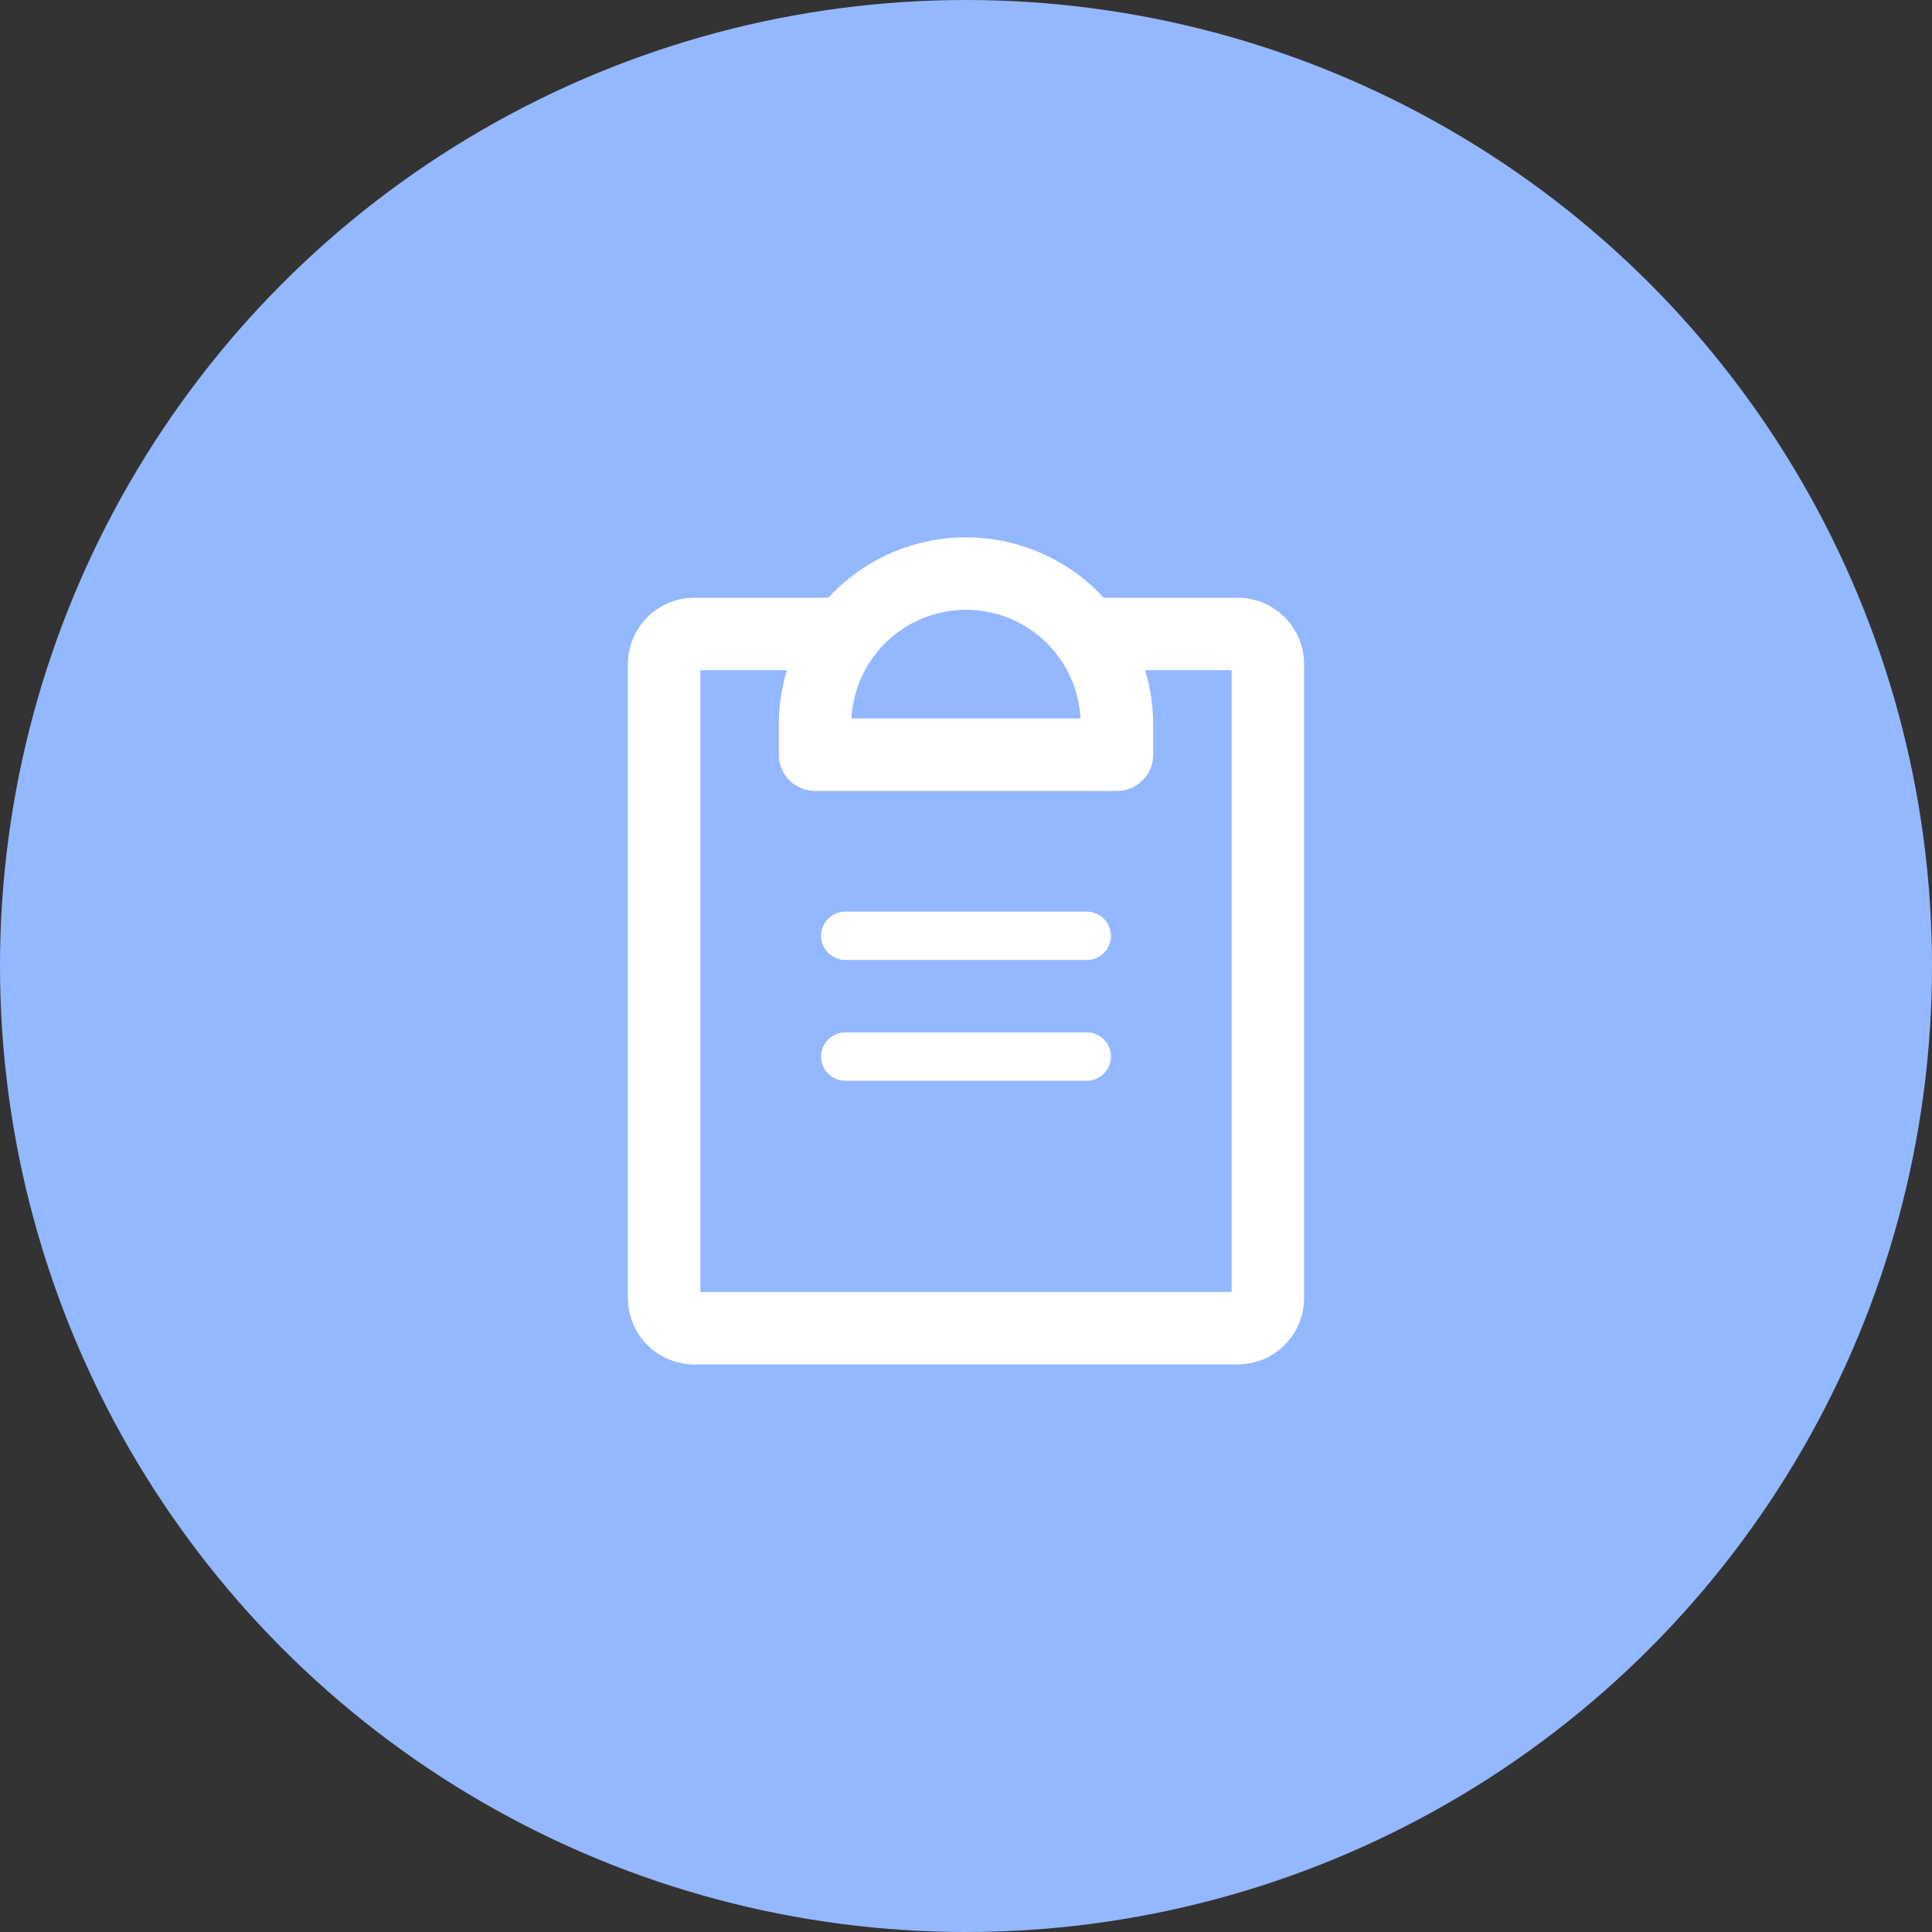 <svg width="40" height="40" viewBox="0 0 40 40" fill="none" xmlns="http://www.w3.org/2000/svg">
<rect x="0" y="0" width="40" height="40" fill="#333333" stroke="none"/>
<circle cx="20" cy="20" r="20" fill="#94B8FF"/>
<path d="M17.5 21.875H22.5" stroke="white" stroke-linecap="round" stroke-linejoin="round"/>
<path d="M17.5 19.375H22.5" stroke="white" stroke-linecap="round" stroke-linejoin="round"/>
<path d="M22.5 13.125H25.625C25.791 13.125 25.95 13.191 26.067 13.308C26.184 13.425 26.25 13.584 26.25 13.75V26.875C26.25 27.041 26.184 27.2 26.067 27.317C25.95 27.434 25.791 27.5 25.625 27.5H14.375C14.209 27.5 14.05 27.434 13.933 27.317C13.816 27.2 13.75 27.041 13.75 26.875V13.75C13.75 13.584 13.816 13.425 13.933 13.308C14.05 13.191 14.209 13.125 14.375 13.125H17.5" stroke="white" stroke-width="1.5" stroke-linecap="round" stroke-linejoin="round"/>
<path d="M16.875 15.625V15C16.875 14.171 17.204 13.376 17.79 12.79C18.376 12.204 19.171 11.875 20 11.875C20.829 11.875 21.624 12.204 22.21 12.79C22.796 13.376 23.125 14.171 23.125 15V15.625H16.875Z" stroke="white" stroke-width="1.5" stroke-linecap="round" stroke-linejoin="round"/>
</svg>
